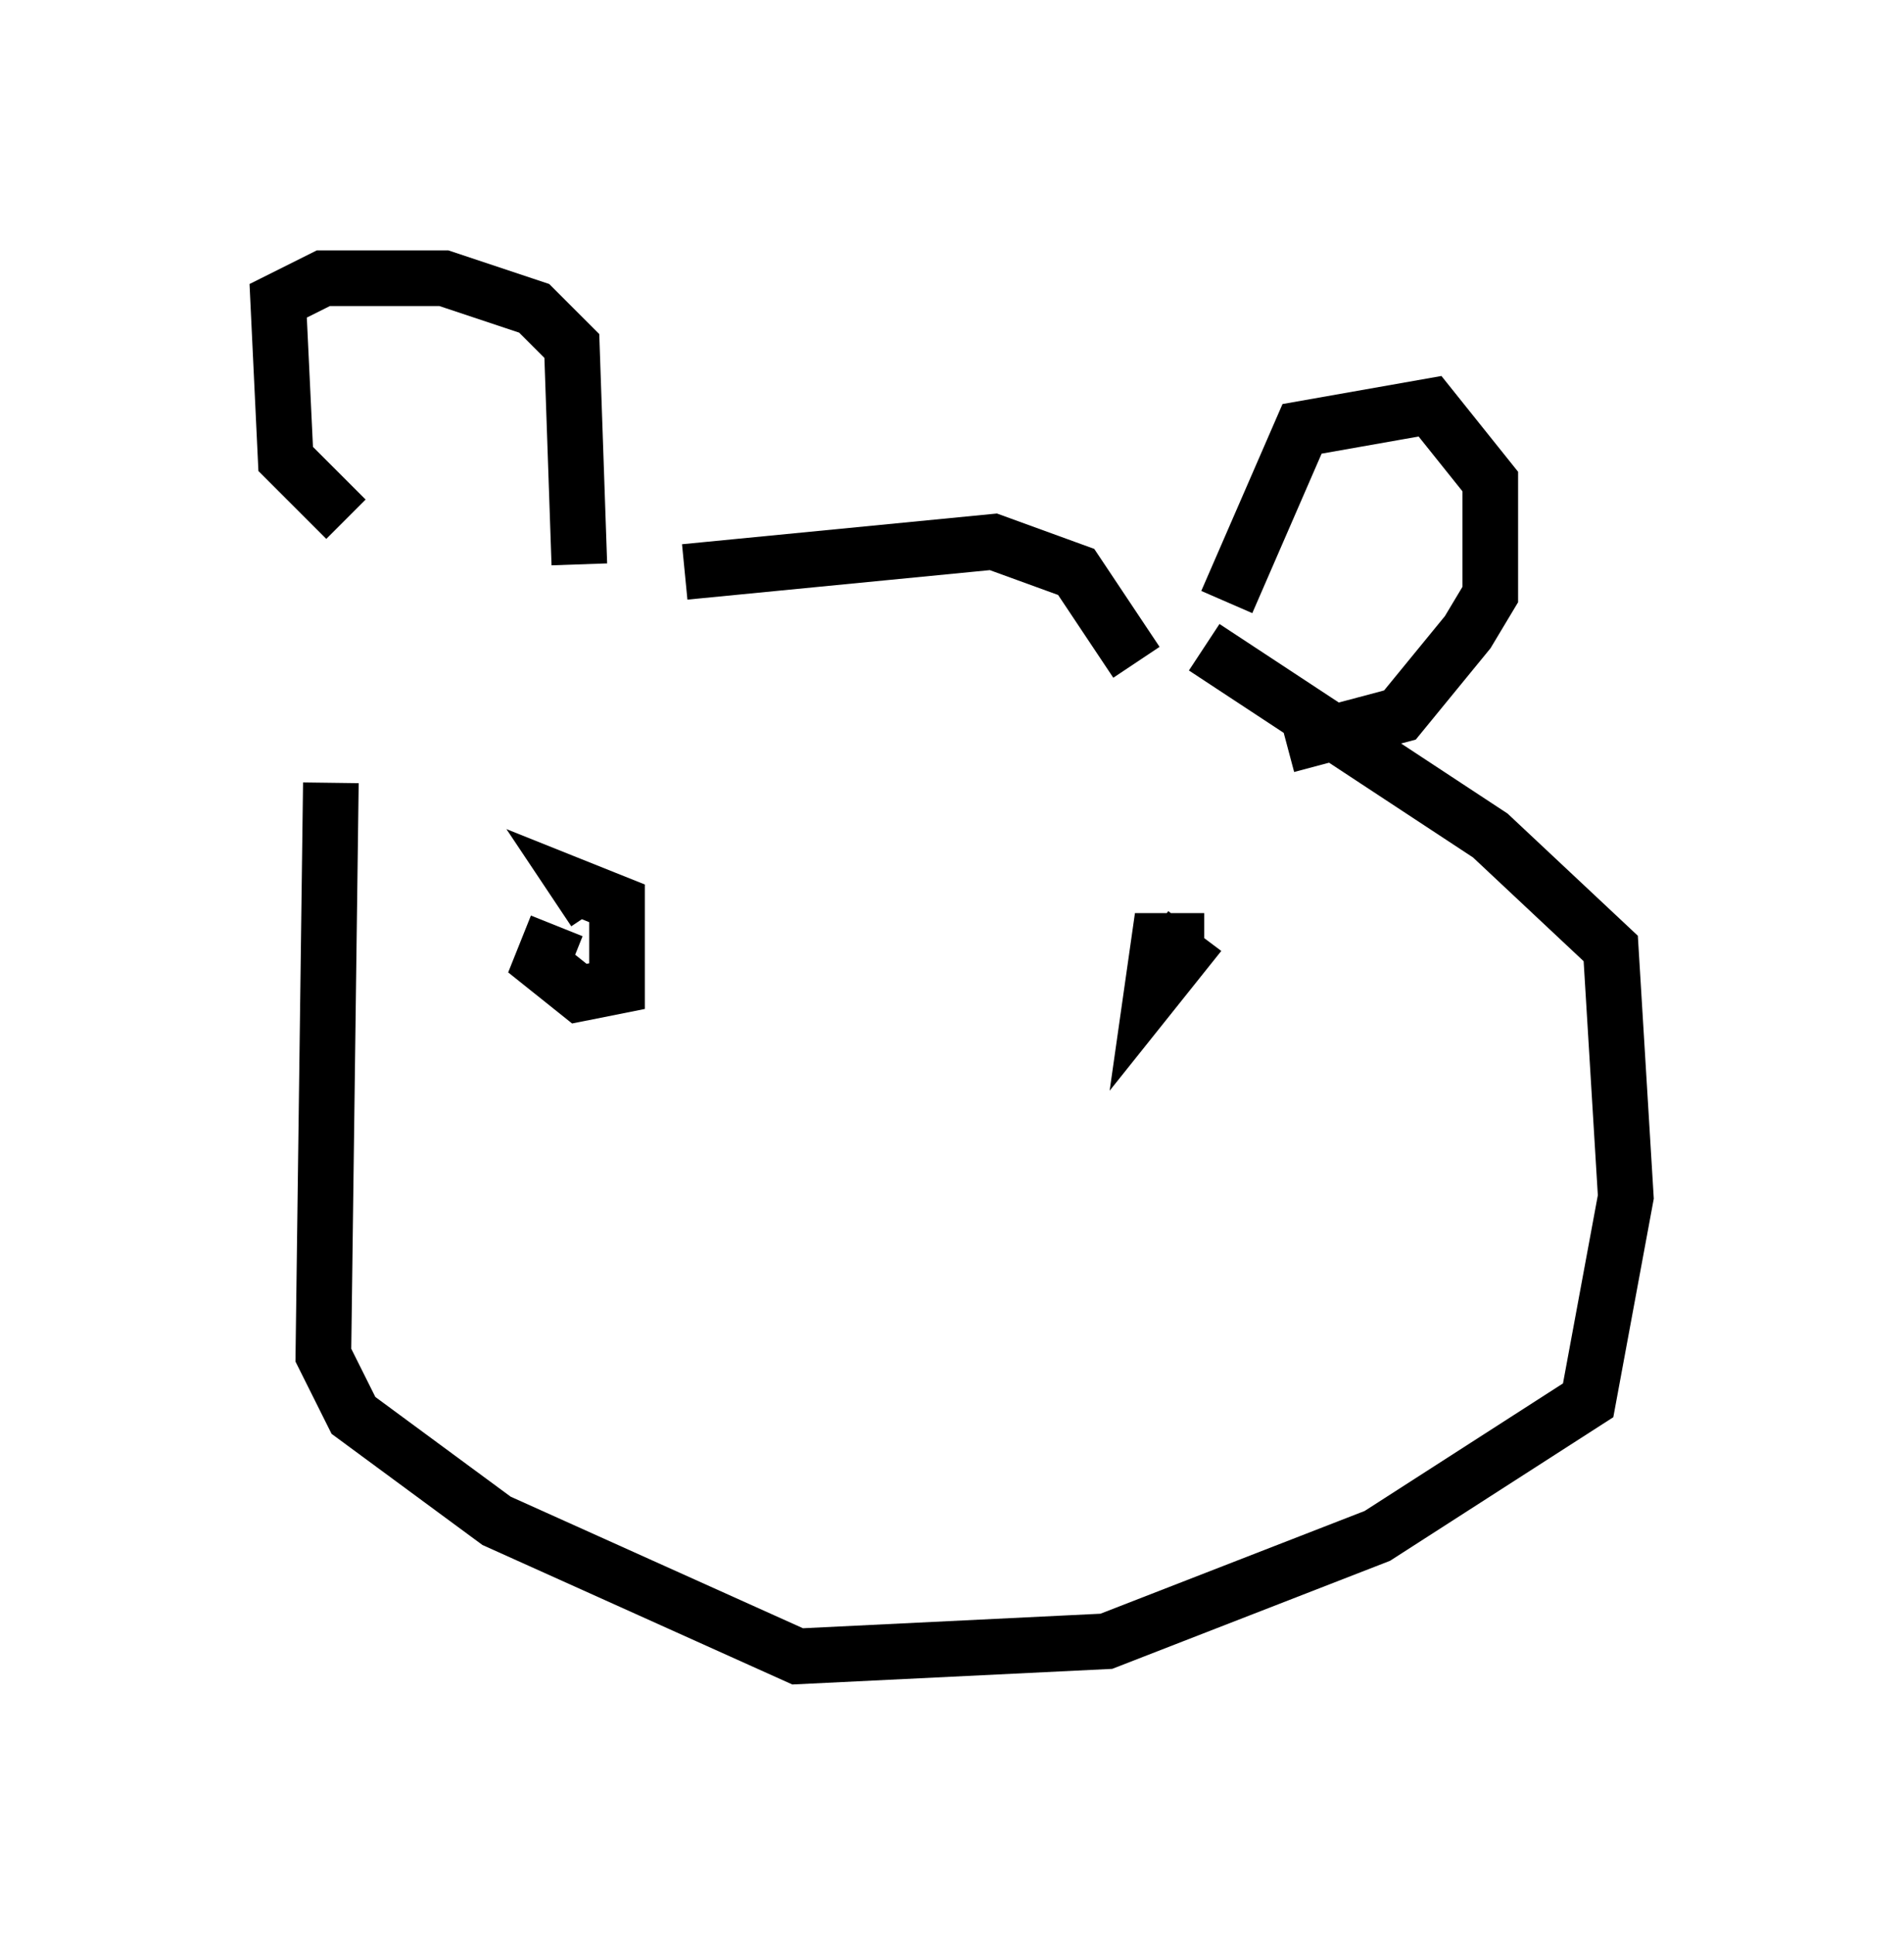 <?xml version="1.0" encoding="utf-8" ?>
<svg baseProfile="full" height="34.763" version="1.1" width="34.222" xmlns="http://www.w3.org/2000/svg" xmlns:ev="http://www.w3.org/2001/xml-events" xmlns:xlink="http://www.w3.org/1999/xlink"><defs /><rect fill="white" height="34.763" width="34.222" x="0" y="0" /><path d="M7.571, 10.142 m-1.624, 3.924 l-0.135, 10.284 0.541, 1.083 l2.571, 1.894 5.413, 2.436 l5.548, -0.271 4.871, -1.894 l3.789, -2.436 0.677, -3.654 l-0.271, -4.465 -2.165, -2.03 l-5.142, -3.383 m-15.426, -2.3 l-1.083, -1.083 -0.135, -2.842 l0.812, -0.406 2.165, 0.0 l1.624, 0.541 0.677, 0.677 l0.135, 3.924 m11.637, 0.677 l1.353, -3.112 2.3, -0.406 l1.083, 1.353 0.0, 2.03 l-0.406, 0.677 -1.218, 1.488 l-2.03, 0.541 m-10.825, -3.112 l5.548, -0.541 1.488, 0.541 l1.083, 1.624 m-10.419, 4.736 l-0.271, 0.677 0.677, 0.541 l0.677, -0.135 0.0, -1.488 l-0.677, -0.271 0.271, 0.406 m10.961, 0.541 l-0.812, 0.0 -0.135, 0.947 l0.541, -0.677 -0.541, -0.406 m-5.007, 6.495 l0.0, 0.0 " fill="none" stroke="black" stroke-width="1" /></svg>
